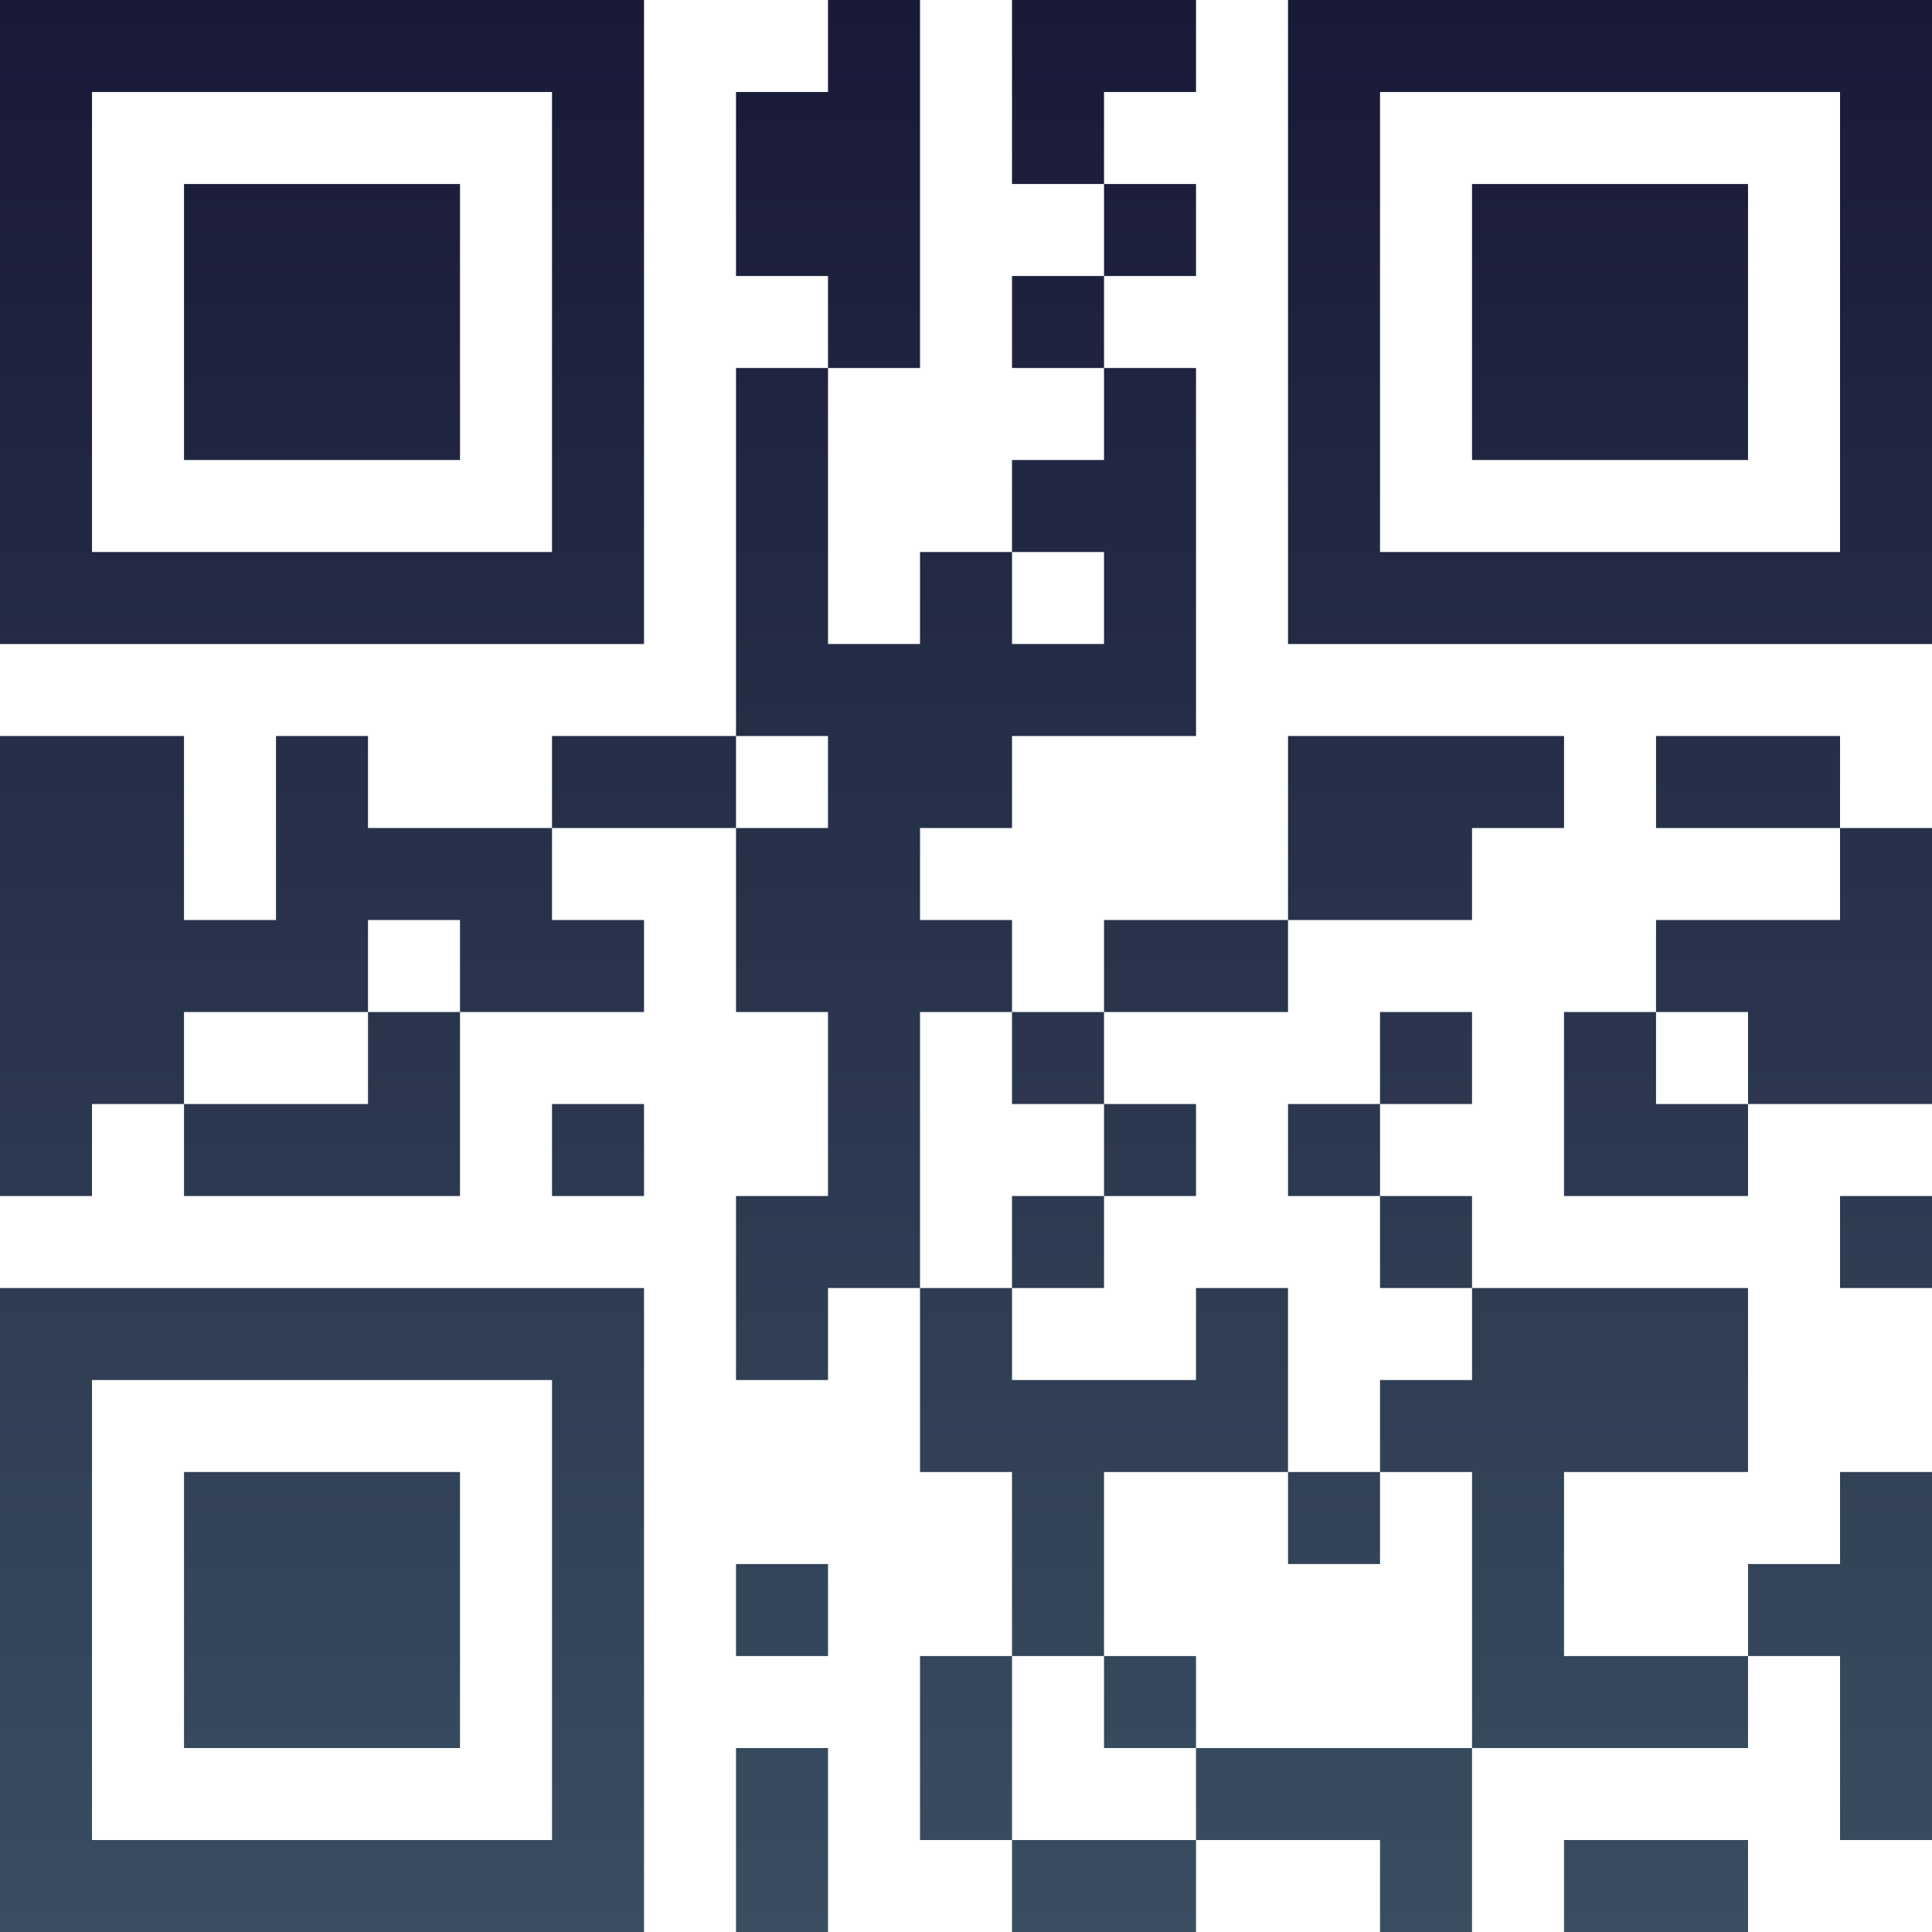 <?xml version="1.0" encoding="UTF-8"?>
<svg xmlns="http://www.w3.org/2000/svg" version="1.1" width="100" height="100" viewBox="0 0 100 100"><rect x="0" y="0" width="100" height="100" fill="#ffffff"/><g transform="scale(4.762)"><g transform="translate(0,0)"><defs><linearGradient gradientUnits="userSpaceOnUse" x1="0" y1="0" x2="0" y2="21" id="g1"><stop offset="0%" stop-color="#191938"/><stop offset="100%" stop-color="#3a4e60"/></linearGradient></defs><path fill-rule="evenodd" d="M9 0L9 1L8 1L8 3L9 3L9 4L8 4L8 8L6 8L6 9L4 9L4 8L3 8L3 10L2 10L2 8L0 8L0 13L1 13L1 12L2 12L2 13L5 13L5 11L7 11L7 10L6 10L6 9L8 9L8 11L9 11L9 13L8 13L8 15L9 15L9 14L10 14L10 16L11 16L11 18L10 18L10 20L11 20L11 21L13 21L13 20L15 20L15 21L16 21L16 19L19 19L19 18L20 18L20 20L21 20L21 16L20 16L20 17L19 17L19 18L17 18L17 16L19 16L19 14L16 14L16 13L15 13L15 12L16 12L16 11L15 11L15 12L14 12L14 13L15 13L15 14L16 14L16 15L15 15L15 16L14 16L14 14L13 14L13 15L11 15L11 14L12 14L12 13L13 13L13 12L12 12L12 11L14 11L14 10L16 10L16 9L17 9L17 8L14 8L14 10L12 10L12 11L11 11L11 10L10 10L10 9L11 9L11 8L13 8L13 4L12 4L12 3L13 3L13 2L12 2L12 1L13 1L13 0L11 0L11 2L12 2L12 3L11 3L11 4L12 4L12 5L11 5L11 6L10 6L10 7L9 7L9 4L10 4L10 0ZM11 6L11 7L12 7L12 6ZM8 8L8 9L9 9L9 8ZM18 8L18 9L20 9L20 10L18 10L18 11L17 11L17 13L19 13L19 12L21 12L21 9L20 9L20 8ZM4 10L4 11L2 11L2 12L4 12L4 11L5 11L5 10ZM10 11L10 14L11 14L11 13L12 13L12 12L11 12L11 11ZM18 11L18 12L19 12L19 11ZM6 12L6 13L7 13L7 12ZM20 13L20 14L21 14L21 13ZM12 16L12 18L11 18L11 20L13 20L13 19L16 19L16 16L15 16L15 17L14 17L14 16ZM8 17L8 18L9 18L9 17ZM12 18L12 19L13 19L13 18ZM8 19L8 21L9 21L9 19ZM17 20L17 21L19 21L19 20ZM0 0L0 7L7 7L7 0ZM1 1L1 6L6 6L6 1ZM2 2L2 5L5 5L5 2ZM14 0L14 7L21 7L21 0ZM15 1L15 6L20 6L20 1ZM16 2L16 5L19 5L19 2ZM0 14L0 21L7 21L7 14ZM1 15L1 20L6 20L6 15ZM2 16L2 19L5 19L5 16Z" fill="url(#g1)"/></g></g></svg>

